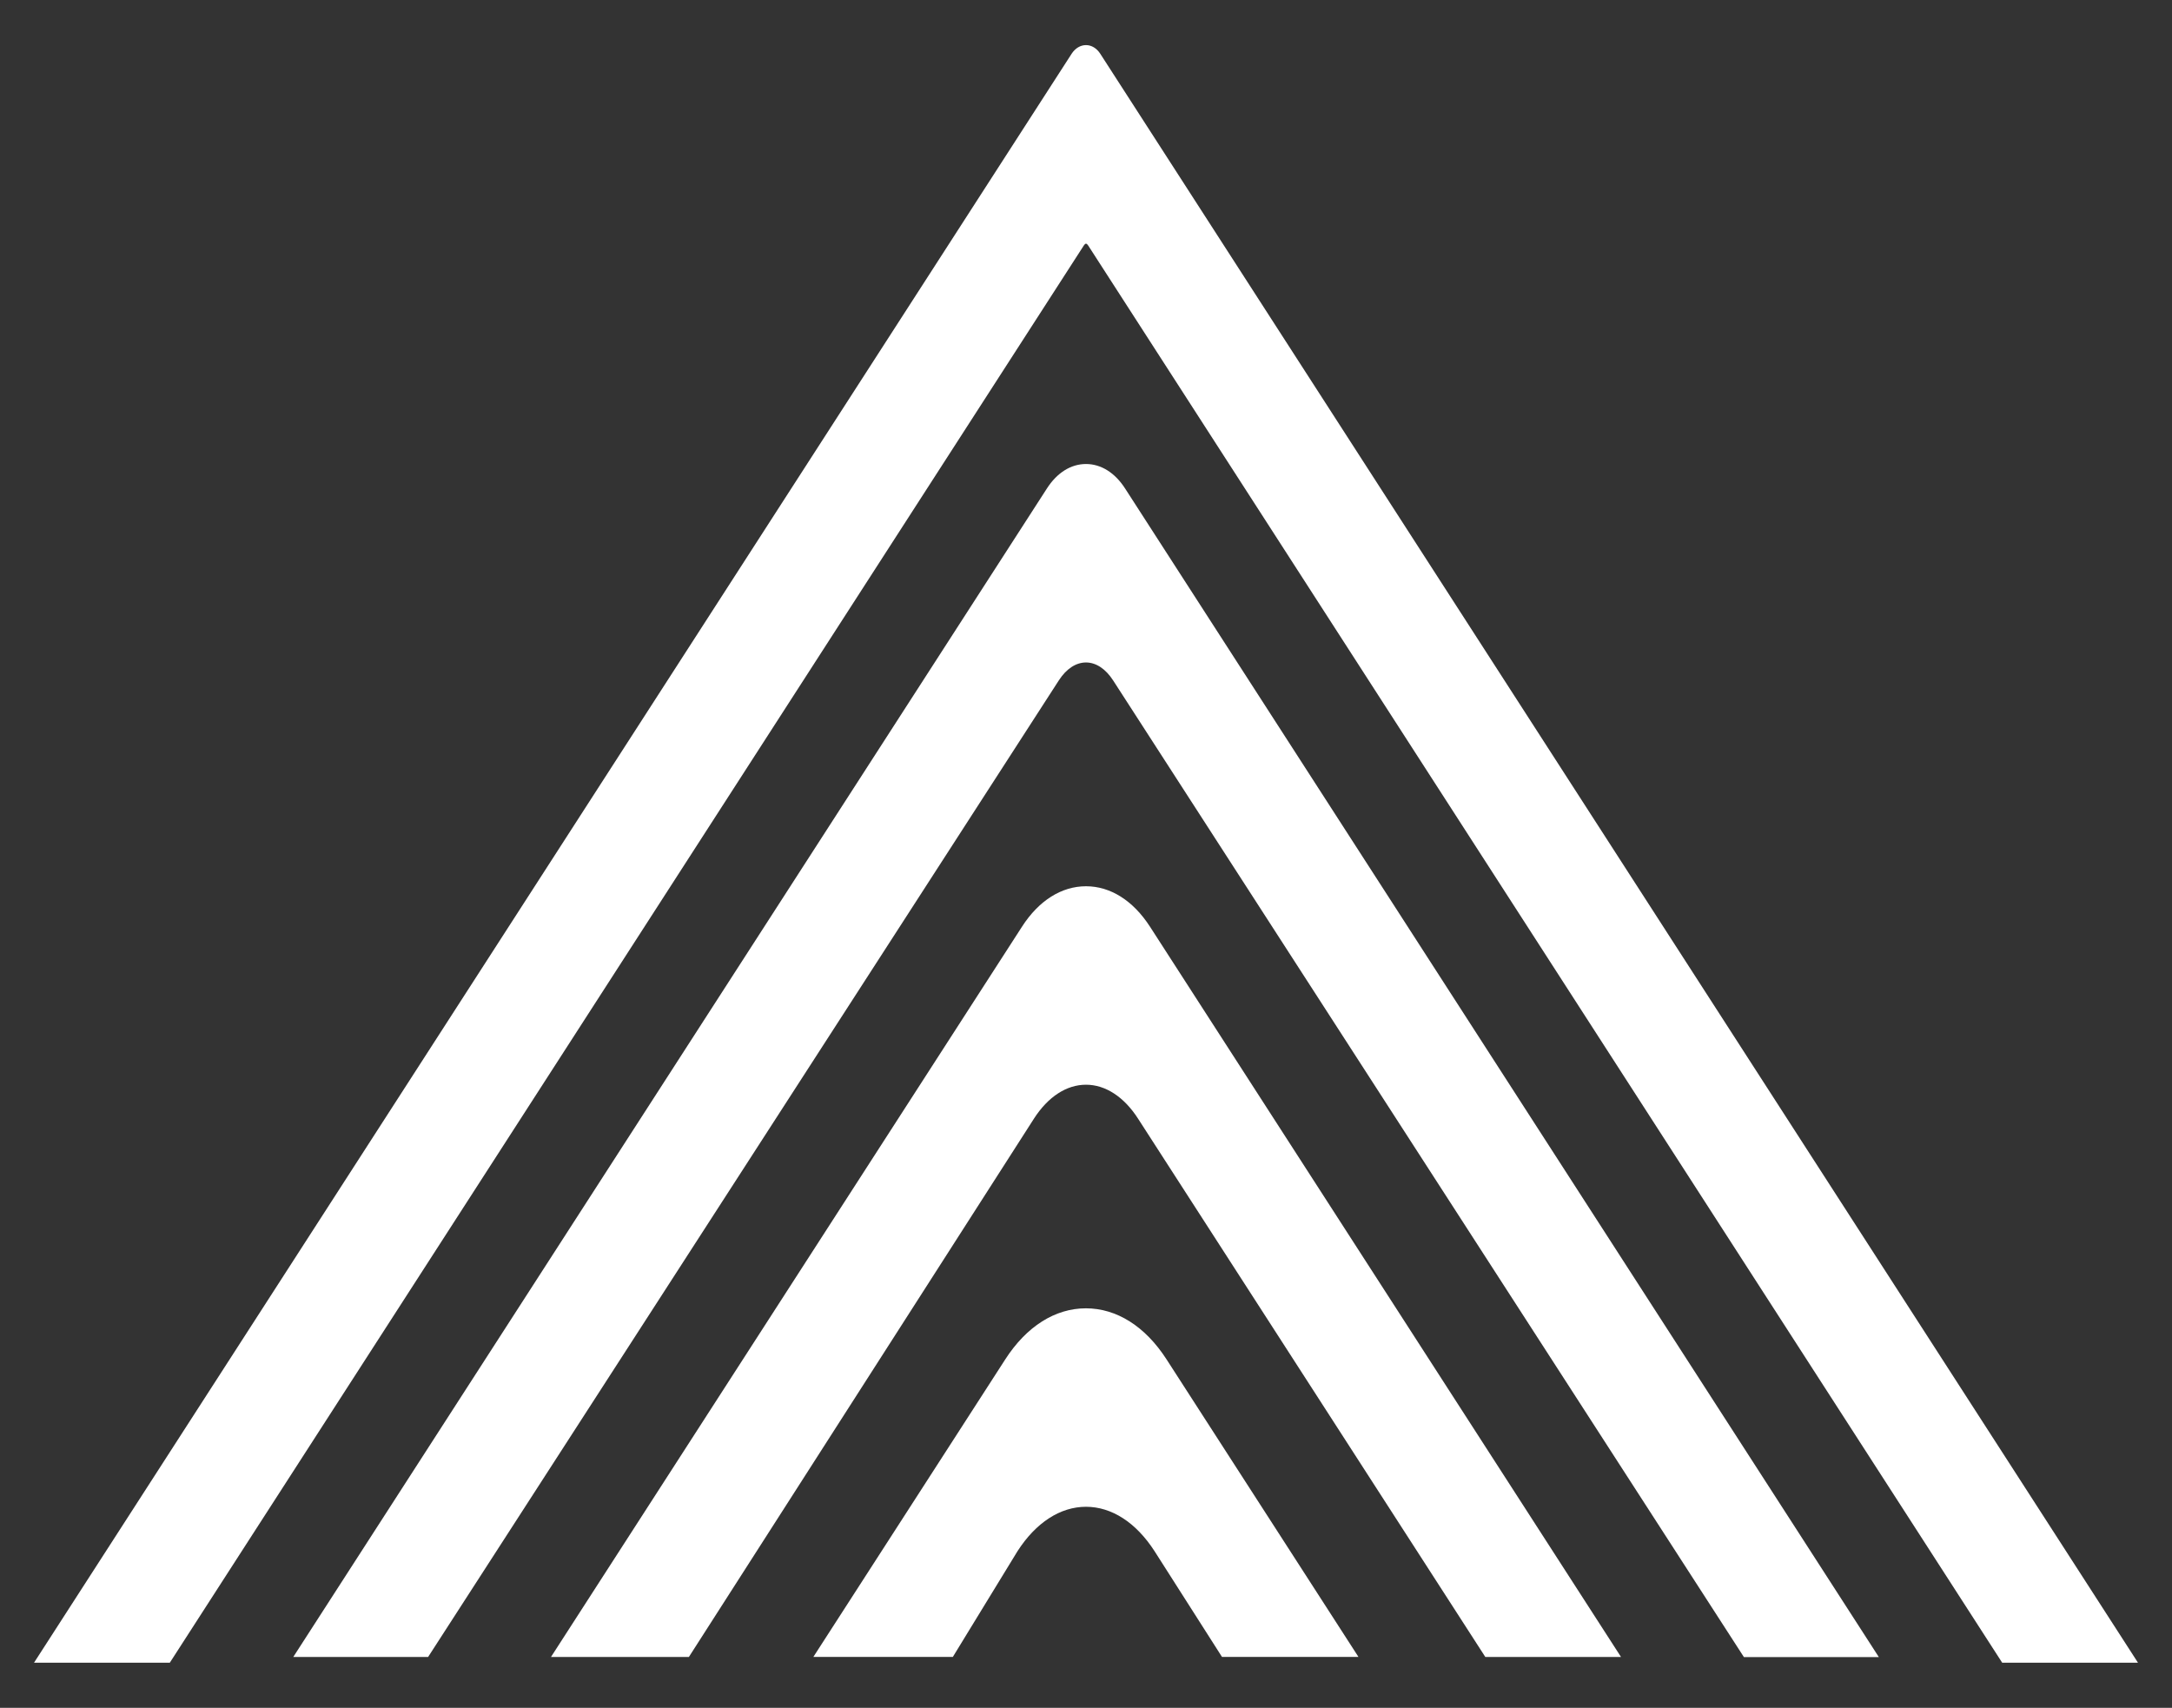 <?xml version="1.0" encoding="utf-8"?>
<!-- Generator: Adobe Illustrator 23.0.2, SVG Export Plug-In . SVG Version: 6.00 Build 0)  -->
<svg version="1.1" id="Layer_1" xmlns="http://www.w3.org/2000/svg" xmlns:xlink="http://www.w3.org/1999/xlink" x="0px" y="0px"
	 viewBox="0 0 227.3 178.73" style="enable-background:new 0 0 227.3 178.73;" xml:space="preserve">
<rect x="0" y="0" width="227.3" height="178.73" fill="#333333" stroke="none"/>
<style type="text/css">
	.st0{fill:#FFFFFF;}
</style>
<g>
	<path class="st0" d="M72.09,173.41l36.12-56.35c1.47-2.28,3.4-3.54,5.44-3.54c2.03,0,3.97,1.26,5.44,3.54l36.35,56.35h14.2
		l-49.3-76.44c-1.76-2.72-4.13-4.22-6.69-4.22c-2.56,0-4.94,1.5-6.69,4.22l-49.3,76.44H72.09z"/>
	<path class="st0" d="M44.8,173.41l66.01-102.21c0.78-1.21,1.79-1.87,2.84-1.87c1.05,0,2.06,0.67,2.84,1.88l66.01,102.21h14.12
		L117.74,51.12c-1.06-1.65-2.52-2.56-4.09-2.56c-1.58,0-3.03,0.91-4.09,2.56L30.69,173.41H44.8z"/>
	<path class="st0" d="M99.71,173.41l6.77-11.07c1.93-3,4.48-4.65,7.17-4.65c2.69,0,5.24,1.65,7.17,4.64l7.06,11.07h14.28
		l-20.09-31.15c-2.22-3.44-5.21-5.33-8.43-5.33c-3.22,0-6.21,1.89-8.43,5.33l-20.09,31.15H99.71z"/>
	<path class="st0" d="M17.77,174.01l95.64-148.3c0.11-0.17,0.2-0.21,0.24-0.21c0.04,0,0.13,0.04,0.24,0.21l95.64,148.3h14.21
		L115.14,5.62c-0.37-0.57-0.91-0.9-1.49-0.9c-0.58,0-1.13,0.33-1.5,0.9L3.56,174.01H17.77z"/>
</g>
<g>
	<path class="st0" d="M-71.51,256.87c0-8.71-4.58-16.47-12-20.39c1.45-2.19,2.19-4.48,2.19-6.81c0-9.28-8.69-16.77-20.67-16.77
		c-11,0-19.95,7.93-19.95,16.77c0,0.27-0.06,63.15-0.06,63.15h11.48v-38.85v-21.01c0-7.76,5.64-9.58,9.45-9.67
		c6.01-0.14,8.42,3.57,8.49,5.47c0.09,2.34-1.1,4.19-3.24,5.13c-2.47,1.08-5.21,1.07-7.02,1.36v9.65
		c13.62-2.61,19.84,3.76,19.86,11.97c0.02,6.44-3.96,12.82-11.51,12.96c-5.13,0.09-10.42-3.57-10.42-3.57v10.28v0.26l0.21,0.14
		c3.15,2.07,6.58,2.92,11.84,2.92c5.89,0,11.32-2.38,15.28-6.71C-73.67,268.87-71.51,263.09-71.51,256.87z"/>
	<path class="st0" d="M160.07,262.8h-9.51c-7.71,15.48-20.34,24.62-37.2,24.62c-14.07,0-26.42-7.53-33.22-18.77
		c-1.73-2.85-9.26-17.83-10.39-20c-6-12.28-12.91-28.68-12.91-28.68h-8.89l-25.88,58.77h12.49l2.13-5.09h22.62L54.1,262.8H41.26
		l11.11-26.46c0,0,15.14,33.53,21.66,41.8c9.25,11.74,23.28,19.68,39.34,19.68c21.46,0,40.29-13.74,46.86-34.2l0.13-0.41
		L160.07,262.8z"/>
	<polygon class="st0" points="-63.69,219.61 -63.69,224.95 -63.69,230.29 -63.69,243.07 -63.69,253.74 -63.69,267.89 -63.69,278.57 
		-63.69,278.74 -21.28,278.74 -21.28,267.89 -53.02,267.89 -53.02,254.51 -31.84,254.51 -31.84,243.83 -53.02,243.83 -53.02,230.29 
		-1.84,230.29 -1.84,278.74 8.84,278.74 8.84,230.29 32.31,230.29 37.09,219.61 	"/>
	<path class="st0" d="M338.15,219.41v38.49l-24.87-38.49h-0.08h-11.15v58.91h11.15v-39.07c10.92,17.1,24.94,39.07,24.94,39.07h11.15
		v-58.91H338.15z"/>
	<path class="st0" d="M265.98,218.86c-16.57,0-30,13.43-30,30.01s13.43,30.01,30,30.01c16.57,0,30-13.43,30-30.01
		S282.55,218.86,265.98,218.86z M265.98,268.17c-10.66,0-19.3-8.64-19.3-19.3c0-10.66,8.64-19.3,19.3-19.3
		c10.66,0,19.3,8.64,19.3,19.3C285.28,259.53,276.64,268.17,265.98,268.17z"/>
	<path class="st0" d="M218.84,219.97v38.35l-24.9-38.35h-12.78v35.98l-21.61-35.98h-8.89c0,0-14.65,29.41-20.67,38.96
		c-1.4,2.22-4.73,5.49-7,6.83c-2.75,1.61-5.9,2.42-9.47,2.42c-2.7,0-5.25-0.52-7.63-1.56c-2.39-1.04-4.47-2.43-6.25-4.19
		c-1.79-1.76-3.2-3.81-4.23-6.15c-1.04-2.34-1.56-4.81-1.56-7.41c0-2.65,0.52-5.14,1.56-7.48c1.04-2.34,2.45-4.39,4.23-6.15
		c1.78-1.76,3.86-3.16,6.25-4.19c2.39-1.04,4.93-1.56,7.63-1.56c3.37,0,6.47,0.78,9.29,2.35c2.22,1.24,5.09,2.98,7.08,5.01
		l4.96-9.51c-2.23-2.1-4.78-3.9-7.7-5.37c-4.12-2.07-8.66-3.11-13.62-3.11c-4.29,0-8.32,0.77-12.08,2.32
		c-3.76,1.54-7.03,3.67-9.81,6.4c-2.78,2.72-4.98,5.9-6.58,9.54c-1.61,3.64-2.4,7.56-2.4,11.75c0,4.2,0.8,8.11,2.4,11.75
		c1.6,3.64,3.8,6.81,6.58,9.51c2.78,2.7,6.05,4.83,9.81,6.4c3.76,1.57,7.78,2.35,12.08,2.35c4.96,0,9.5-1.04,13.62-3.11
		c4.12-2.07,8.82-6.4,11.25-10.26c4.3-6.83,16.75-29.16,16.75-29.16l24.99,42.39h1.03h11.16h0.3l-0.3-0.49v-40.72l26.52,41.21h11.17
		v-58.77H218.84z"/>
</g>
</svg>
